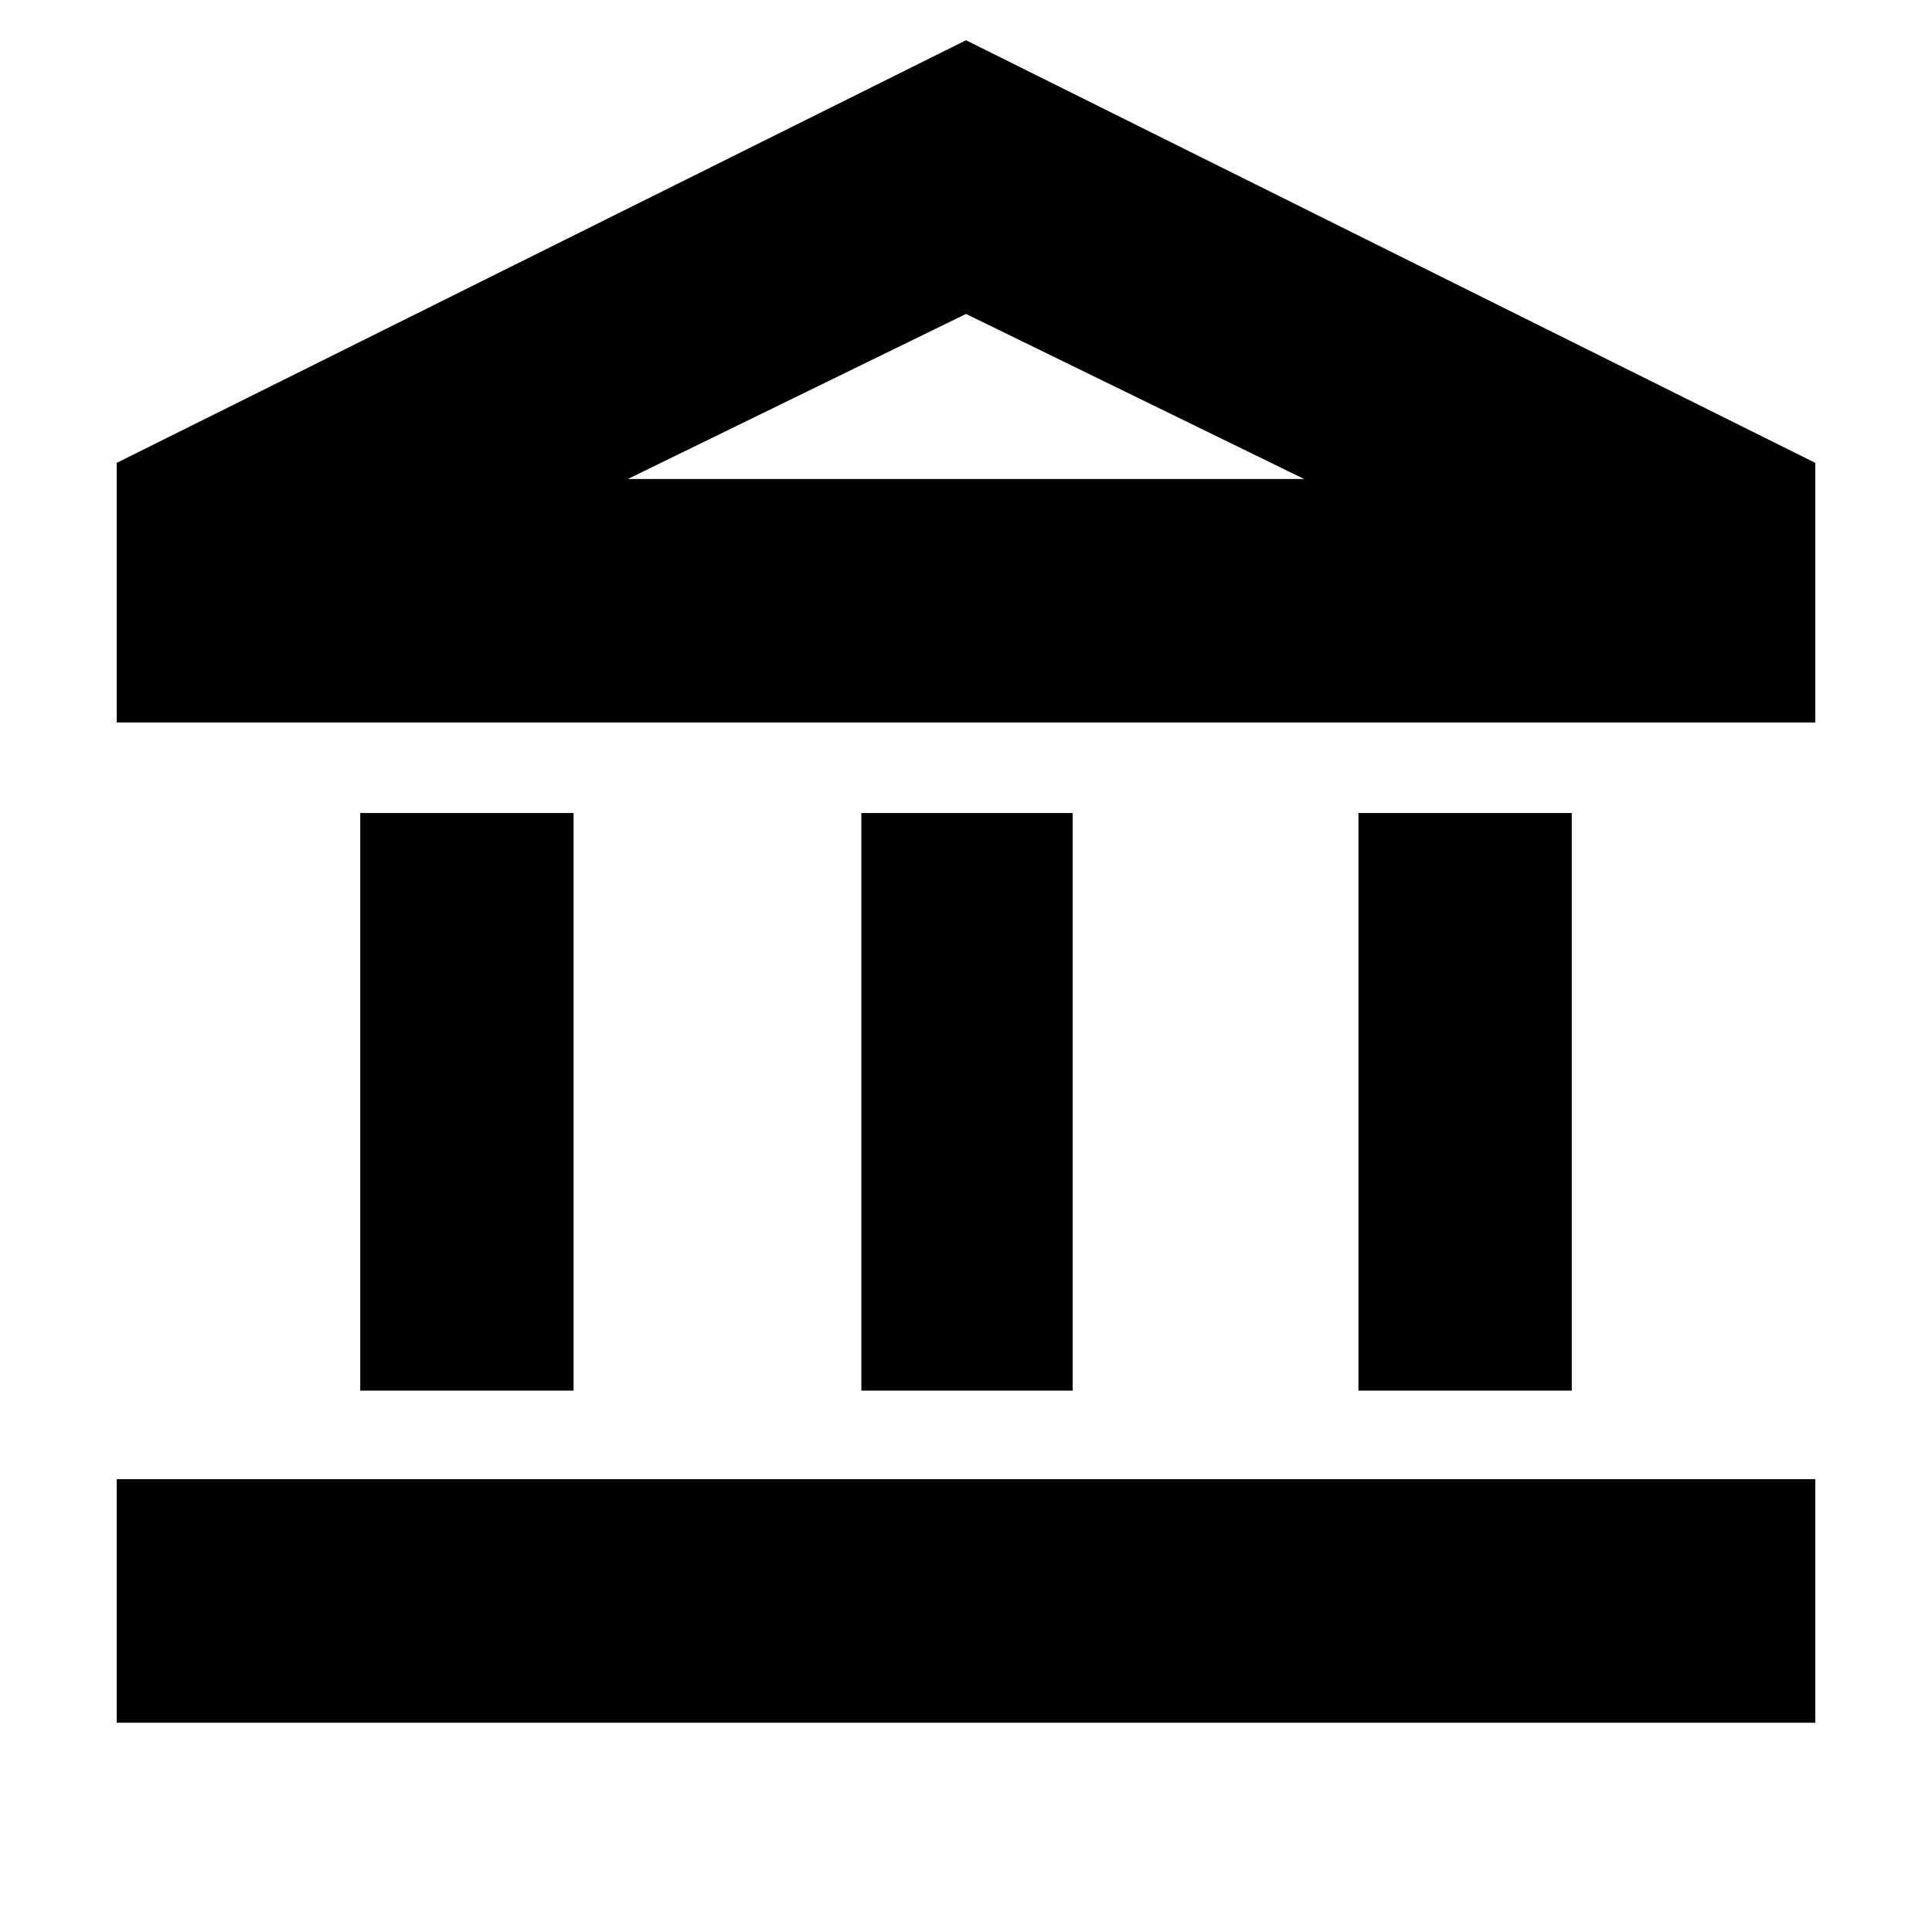 <svg xmlns="http://www.w3.org/2000/svg" height="24" viewBox="0 -960 960 960" width="24"><path d="M179-269v-287h106v287H179Zm249 0v-287h105v287H428ZM58-104v-121h844v121H58Zm617-165v-287h106v287H675ZM58-601v-129l422-210 422 210v129H58Zm254-121h336-336Zm0 0h336l-168-82-168 82Z"/></svg>
